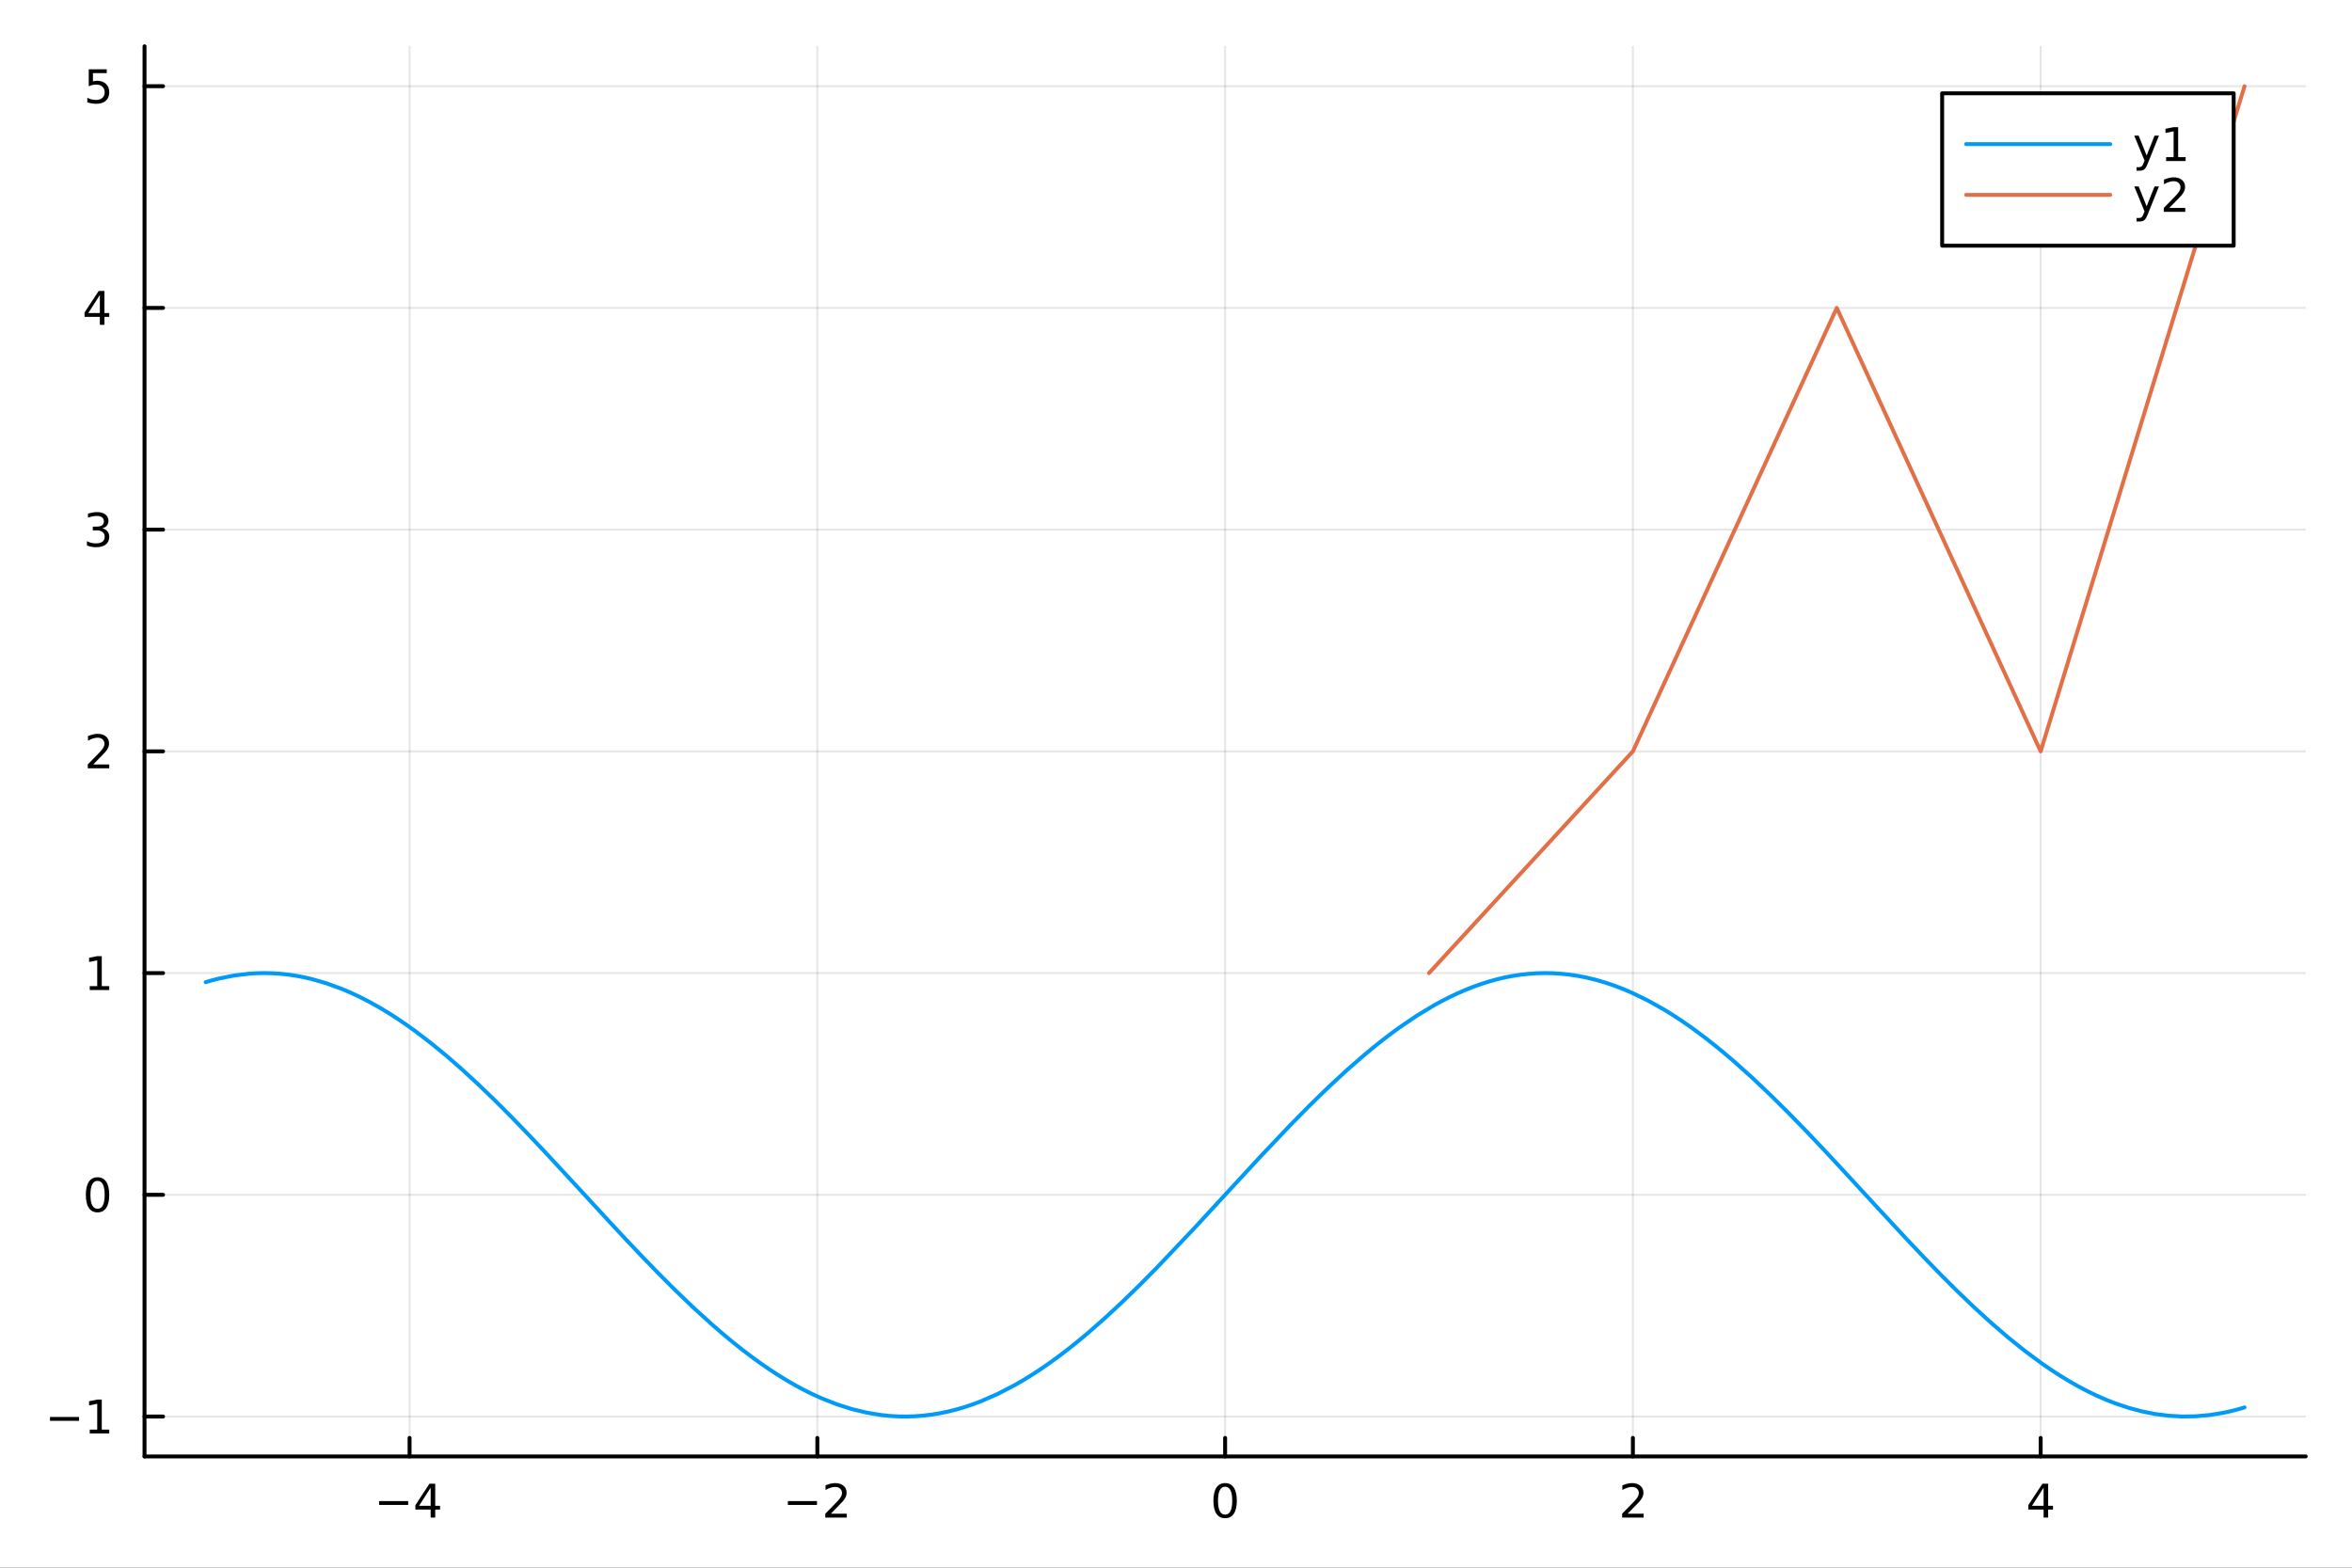 <?xml version="1.0" encoding="utf-8"?>
<svg xmlns="http://www.w3.org/2000/svg" xmlns:xlink="http://www.w3.org/1999/xlink" width="600" height="400" viewBox="0 0 2400 1600">
<rect x="0" y="0" width="2400" height="1600" fill="#333333" stroke="none"/>
<defs>
  <clipPath id="clip220">
    <rect x="0" y="0" width="2400" height="1600"/>
  </clipPath>
</defs>
<path clip-path="url(#clip220)" d="
M0 1600 L2400 1600 L2400 0 L0 0  Z
  " fill="#ffffff" fill-rule="evenodd" fill-opacity="1"/>
<defs>
  <clipPath id="clip221">
    <rect x="480" y="0" width="1681" height="1600"/>
  </clipPath>
</defs>
<path clip-path="url(#clip220)" d="
M147.478 1486.45 L2352.76 1486.45 L2352.76 47.244 L147.478 47.244  Z
  " fill="#ffffff" fill-rule="evenodd" fill-opacity="1"/>
<defs>
  <clipPath id="clip222">
    <rect x="147" y="47" width="2206" height="1440"/>
  </clipPath>
</defs>
<polyline clip-path="url(#clip222)" style="stroke:#000000; stroke-linecap:round; stroke-linejoin:round; stroke-width:2; stroke-opacity:0.1; fill:none" points="
  417.937,1486.45 417.937,47.244 
  "/>
<polyline clip-path="url(#clip222)" style="stroke:#000000; stroke-linecap:round; stroke-linejoin:round; stroke-width:2; stroke-opacity:0.1; fill:none" points="
  834.027,1486.45 834.027,47.244 
  "/>
<polyline clip-path="url(#clip222)" style="stroke:#000000; stroke-linecap:round; stroke-linejoin:round; stroke-width:2; stroke-opacity:0.1; fill:none" points="
  1250.12,1486.45 1250.12,47.244 
  "/>
<polyline clip-path="url(#clip222)" style="stroke:#000000; stroke-linecap:round; stroke-linejoin:round; stroke-width:2; stroke-opacity:0.1; fill:none" points="
  1666.21,1486.45 1666.21,47.244 
  "/>
<polyline clip-path="url(#clip222)" style="stroke:#000000; stroke-linecap:round; stroke-linejoin:round; stroke-width:2; stroke-opacity:0.1; fill:none" points="
  2082.3,1486.45 2082.3,47.244 
  "/>
<polyline clip-path="url(#clip220)" style="stroke:#000000; stroke-linecap:round; stroke-linejoin:round; stroke-width:4; stroke-opacity:1; fill:none" points="
  147.478,1486.45 2352.76,1486.45 
  "/>
<polyline clip-path="url(#clip220)" style="stroke:#000000; stroke-linecap:round; stroke-linejoin:round; stroke-width:4; stroke-opacity:1; fill:none" points="
  417.937,1486.45 417.937,1467.55 
  "/>
<polyline clip-path="url(#clip220)" style="stroke:#000000; stroke-linecap:round; stroke-linejoin:round; stroke-width:4; stroke-opacity:1; fill:none" points="
  834.027,1486.45 834.027,1467.55 
  "/>
<polyline clip-path="url(#clip220)" style="stroke:#000000; stroke-linecap:round; stroke-linejoin:round; stroke-width:4; stroke-opacity:1; fill:none" points="
  1250.12,1486.45 1250.12,1467.55 
  "/>
<polyline clip-path="url(#clip220)" style="stroke:#000000; stroke-linecap:round; stroke-linejoin:round; stroke-width:4; stroke-opacity:1; fill:none" points="
  1666.21,1486.45 1666.21,1467.55 
  "/>
<polyline clip-path="url(#clip220)" style="stroke:#000000; stroke-linecap:round; stroke-linejoin:round; stroke-width:4; stroke-opacity:1; fill:none" points="
  2082.3,1486.45 2082.3,1467.55 
  "/>
<path clip-path="url(#clip220)" d="M386.837 1532.02 L416.513 1532.02 L416.513 1535.95 L386.837 1535.95 L386.837 1532.02 Z" fill="#000000" fill-rule="evenodd" fill-opacity="1" /><path clip-path="url(#clip220)" d="M439.453 1518.36 L427.647 1536.81 L439.453 1536.81 L439.453 1518.36 M438.226 1514.29 L444.105 1514.29 L444.105 1536.81 L449.036 1536.81 L449.036 1540.7 L444.105 1540.7 L444.105 1548.85 L439.453 1548.85 L439.453 1540.7 L423.851 1540.7 L423.851 1536.19 L438.226 1514.29 Z" fill="#000000" fill-rule="evenodd" fill-opacity="1" /><path clip-path="url(#clip220)" d="M803.969 1532.02 L833.645 1532.02 L833.645 1535.95 L803.969 1535.95 L803.969 1532.02 Z" fill="#000000" fill-rule="evenodd" fill-opacity="1" /><path clip-path="url(#clip220)" d="M847.765 1544.91 L864.084 1544.91 L864.084 1548.85 L842.14 1548.85 L842.14 1544.91 Q844.802 1542.16 849.385 1537.53 Q853.992 1532.88 855.172 1531.53 Q857.418 1529.01 858.297 1527.27 Q859.2 1525.51 859.2 1523.82 Q859.2 1521.07 857.256 1519.33 Q855.334 1517.6 852.233 1517.6 Q850.034 1517.6 847.58 1518.36 Q845.149 1519.13 842.372 1520.68 L842.372 1515.95 Q845.196 1514.82 847.649 1514.24 Q850.103 1513.66 852.14 1513.66 Q857.51 1513.66 860.705 1516.35 Q863.899 1519.03 863.899 1523.52 Q863.899 1525.65 863.089 1527.57 Q862.302 1529.47 860.196 1532.07 Q859.617 1532.74 856.515 1535.95 Q853.413 1539.15 847.765 1544.91 Z" fill="#000000" fill-rule="evenodd" fill-opacity="1" /><path clip-path="url(#clip220)" d="M1250.12 1517.37 Q1246.51 1517.37 1244.68 1520.93 Q1242.87 1524.47 1242.87 1531.6 Q1242.87 1538.71 1244.68 1542.27 Q1246.51 1545.82 1250.12 1545.82 Q1253.75 1545.82 1255.56 1542.27 Q1257.39 1538.71 1257.39 1531.6 Q1257.39 1524.47 1255.56 1520.93 Q1253.75 1517.37 1250.12 1517.37 M1250.12 1513.66 Q1255.93 1513.66 1258.98 1518.27 Q1262.06 1522.85 1262.06 1531.6 Q1262.06 1540.33 1258.98 1544.94 Q1255.93 1549.52 1250.12 1549.52 Q1244.31 1549.52 1241.23 1544.94 Q1238.17 1540.33 1238.17 1531.6 Q1238.17 1522.85 1241.23 1518.27 Q1244.31 1513.66 1250.12 1513.66 Z" fill="#000000" fill-rule="evenodd" fill-opacity="1" /><path clip-path="url(#clip220)" d="M1660.86 1544.91 L1677.18 1544.91 L1677.18 1548.85 L1655.23 1548.85 L1655.23 1544.91 Q1657.9 1542.16 1662.48 1537.53 Q1667.09 1532.88 1668.27 1531.53 Q1670.51 1529.01 1671.39 1527.27 Q1672.3 1525.51 1672.3 1523.82 Q1672.3 1521.07 1670.35 1519.33 Q1668.43 1517.6 1665.33 1517.6 Q1663.13 1517.6 1660.67 1518.36 Q1658.24 1519.13 1655.47 1520.68 L1655.47 1515.95 Q1658.29 1514.82 1660.74 1514.24 Q1663.2 1513.66 1665.23 1513.66 Q1670.61 1513.66 1673.8 1516.35 Q1676.99 1519.03 1676.99 1523.52 Q1676.99 1525.65 1676.18 1527.57 Q1675.4 1529.47 1673.29 1532.07 Q1672.71 1532.74 1669.61 1535.95 Q1666.51 1539.15 1660.86 1544.91 Z" fill="#000000" fill-rule="evenodd" fill-opacity="1" /><path clip-path="url(#clip220)" d="M2085.31 1518.36 L2073.5 1536.81 L2085.31 1536.81 L2085.31 1518.36 M2084.08 1514.29 L2089.96 1514.29 L2089.96 1536.81 L2094.89 1536.81 L2094.89 1540.7 L2089.96 1540.7 L2089.96 1548.85 L2085.31 1548.85 L2085.31 1540.7 L2069.7 1540.7 L2069.7 1536.19 L2084.08 1514.29 Z" fill="#000000" fill-rule="evenodd" fill-opacity="1" /><polyline clip-path="url(#clip222)" style="stroke:#000000; stroke-linecap:round; stroke-linejoin:round; stroke-width:2; stroke-opacity:0.1; fill:none" points="
  147.478,1445.72 2352.76,1445.72 
  "/>
<polyline clip-path="url(#clip222)" style="stroke:#000000; stroke-linecap:round; stroke-linejoin:round; stroke-width:2; stroke-opacity:0.1; fill:none" points="
  147.478,1219.43 2352.76,1219.43 
  "/>
<polyline clip-path="url(#clip222)" style="stroke:#000000; stroke-linecap:round; stroke-linejoin:round; stroke-width:2; stroke-opacity:0.1; fill:none" points="
  147.478,993.142 2352.76,993.142 
  "/>
<polyline clip-path="url(#clip222)" style="stroke:#000000; stroke-linecap:round; stroke-linejoin:round; stroke-width:2; stroke-opacity:0.1; fill:none" points="
  147.478,766.85 2352.76,766.85 
  "/>
<polyline clip-path="url(#clip222)" style="stroke:#000000; stroke-linecap:round; stroke-linejoin:round; stroke-width:2; stroke-opacity:0.1; fill:none" points="
  147.478,540.559 2352.76,540.559 
  "/>
<polyline clip-path="url(#clip222)" style="stroke:#000000; stroke-linecap:round; stroke-linejoin:round; stroke-width:2; stroke-opacity:0.1; fill:none" points="
  147.478,314.268 2352.76,314.268 
  "/>
<polyline clip-path="url(#clip222)" style="stroke:#000000; stroke-linecap:round; stroke-linejoin:round; stroke-width:2; stroke-opacity:0.1; fill:none" points="
  147.478,87.976 2352.76,87.976 
  "/>
<polyline clip-path="url(#clip220)" style="stroke:#000000; stroke-linecap:round; stroke-linejoin:round; stroke-width:4; stroke-opacity:1; fill:none" points="
  147.478,1486.45 147.478,47.244 
  "/>
<polyline clip-path="url(#clip220)" style="stroke:#000000; stroke-linecap:round; stroke-linejoin:round; stroke-width:4; stroke-opacity:1; fill:none" points="
  147.478,1445.72 166.376,1445.72 
  "/>
<polyline clip-path="url(#clip220)" style="stroke:#000000; stroke-linecap:round; stroke-linejoin:round; stroke-width:4; stroke-opacity:1; fill:none" points="
  147.478,1219.43 166.376,1219.43 
  "/>
<polyline clip-path="url(#clip220)" style="stroke:#000000; stroke-linecap:round; stroke-linejoin:round; stroke-width:4; stroke-opacity:1; fill:none" points="
  147.478,993.142 166.376,993.142 
  "/>
<polyline clip-path="url(#clip220)" style="stroke:#000000; stroke-linecap:round; stroke-linejoin:round; stroke-width:4; stroke-opacity:1; fill:none" points="
  147.478,766.85 166.376,766.85 
  "/>
<polyline clip-path="url(#clip220)" style="stroke:#000000; stroke-linecap:round; stroke-linejoin:round; stroke-width:4; stroke-opacity:1; fill:none" points="
  147.478,540.559 166.376,540.559 
  "/>
<polyline clip-path="url(#clip220)" style="stroke:#000000; stroke-linecap:round; stroke-linejoin:round; stroke-width:4; stroke-opacity:1; fill:none" points="
  147.478,314.268 166.376,314.268 
  "/>
<polyline clip-path="url(#clip220)" style="stroke:#000000; stroke-linecap:round; stroke-linejoin:round; stroke-width:4; stroke-opacity:1; fill:none" points="
  147.478,87.976 166.376,87.976 
  "/>
<path clip-path="url(#clip220)" d="M50.992 1446.18 L80.668 1446.18 L80.668 1450.11 L50.992 1450.11 L50.992 1446.18 Z" fill="#000000" fill-rule="evenodd" fill-opacity="1" /><path clip-path="url(#clip220)" d="M91.571 1459.07 L99.21 1459.07 L99.21 1432.7 L90.899 1434.37 L90.899 1430.11 L99.163 1428.44 L103.839 1428.44 L103.839 1459.07 L111.478 1459.07 L111.478 1463 L91.571 1463 L91.571 1459.07 Z" fill="#000000" fill-rule="evenodd" fill-opacity="1" /><path clip-path="url(#clip220)" d="M99.534 1205.23 Q95.922 1205.23 94.094 1208.8 Q92.288 1212.34 92.288 1219.47 Q92.288 1226.57 94.094 1230.14 Q95.922 1233.68 99.534 1233.68 Q103.168 1233.68 104.973 1230.14 Q106.802 1226.57 106.802 1219.47 Q106.802 1212.34 104.973 1208.8 Q103.168 1205.23 99.534 1205.23 M99.534 1201.53 Q105.344 1201.53 108.399 1206.13 Q111.478 1210.72 111.478 1219.47 Q111.478 1228.19 108.399 1232.8 Q105.344 1237.38 99.534 1237.38 Q93.723 1237.38 90.645 1232.8 Q87.589 1228.19 87.589 1219.47 Q87.589 1210.72 90.645 1206.13 Q93.723 1201.53 99.534 1201.53 Z" fill="#000000" fill-rule="evenodd" fill-opacity="1" /><path clip-path="url(#clip220)" d="M91.571 1006.49 L99.21 1006.49 L99.21 980.121 L90.899 981.788 L90.899 977.529 L99.163 975.862 L103.839 975.862 L103.839 1006.49 L111.478 1006.49 L111.478 1010.42 L91.571 1010.42 L91.571 1006.49 Z" fill="#000000" fill-rule="evenodd" fill-opacity="1" /><path clip-path="url(#clip220)" d="M95.159 780.195 L111.478 780.195 L111.478 784.13 L89.534 784.13 L89.534 780.195 Q92.196 777.441 96.779 772.811 Q101.385 768.158 102.566 766.816 Q104.811 764.293 105.691 762.557 Q106.594 760.797 106.594 759.107 Q106.594 756.353 104.649 754.617 Q102.728 752.881 99.626 752.881 Q97.427 752.881 94.973 753.645 Q92.543 754.408 89.765 755.959 L89.765 751.237 Q92.589 750.103 95.043 749.524 Q97.496 748.945 99.534 748.945 Q104.904 748.945 108.098 751.631 Q111.293 754.316 111.293 758.807 Q111.293 760.936 110.483 762.857 Q109.696 764.756 107.589 767.348 Q107.01 768.019 103.909 771.237 Q100.807 774.431 95.159 780.195 Z" fill="#000000" fill-rule="evenodd" fill-opacity="1" /><path clip-path="url(#clip220)" d="M104.348 539.205 Q107.705 539.923 109.58 542.191 Q111.478 544.46 111.478 547.793 Q111.478 552.909 107.959 555.709 Q104.441 558.51 97.96 558.51 Q95.784 558.51 93.469 558.071 Q91.177 557.654 88.723 556.797 L88.723 552.284 Q90.668 553.418 92.983 553.997 Q95.297 554.575 97.821 554.575 Q102.219 554.575 104.51 552.839 Q106.825 551.103 106.825 547.793 Q106.825 544.737 104.672 543.024 Q102.543 541.288 98.723 541.288 L94.696 541.288 L94.696 537.446 L98.909 537.446 Q102.358 537.446 104.186 536.08 Q106.015 534.691 106.015 532.098 Q106.015 529.436 104.117 528.024 Q102.242 526.589 98.723 526.589 Q96.802 526.589 94.603 527.006 Q92.404 527.423 89.765 528.302 L89.765 524.136 Q92.427 523.395 94.742 523.024 Q97.08 522.654 99.14 522.654 Q104.464 522.654 107.566 525.085 Q110.668 527.492 110.668 531.612 Q110.668 534.483 109.024 536.473 Q107.381 538.441 104.348 539.205 Z" fill="#000000" fill-rule="evenodd" fill-opacity="1" /><path clip-path="url(#clip220)" d="M101.895 301.062 L90.089 319.511 L101.895 319.511 L101.895 301.062 M100.668 296.988 L106.547 296.988 L106.547 319.511 L111.478 319.511 L111.478 323.4 L106.547 323.4 L106.547 331.548 L101.895 331.548 L101.895 323.4 L86.293 323.4 L86.293 318.886 L100.668 296.988 Z" fill="#000000" fill-rule="evenodd" fill-opacity="1" /><path clip-path="url(#clip220)" d="M90.575 70.696 L108.932 70.696 L108.932 74.631 L94.858 74.631 L94.858 83.104 Q95.876 82.756 96.895 82.594 Q97.913 82.409 98.932 82.409 Q104.719 82.409 108.098 85.581 Q111.478 88.752 111.478 94.168 Q111.478 99.747 108.006 102.849 Q104.534 105.928 98.214 105.928 Q96.038 105.928 93.77 105.557 Q91.524 105.187 89.117 104.446 L89.117 99.747 Q91.2 100.881 93.422 101.437 Q95.645 101.992 98.121 101.992 Q102.126 101.992 104.464 99.886 Q106.802 97.779 106.802 94.168 Q106.802 90.557 104.464 88.451 Q102.126 86.344 98.121 86.344 Q96.246 86.344 94.371 86.761 Q92.52 87.178 90.575 88.057 L90.575 70.696 Z" fill="#000000" fill-rule="evenodd" fill-opacity="1" /><polyline clip-path="url(#clip222)" style="stroke:#009af9; stroke-linecap:round; stroke-linejoin:round; stroke-width:4; stroke-opacity:1; fill:none" points="
  209.891,1002.44 213.278,1001.42 216.664,1000.46 220.05,999.562 223.436,998.72 239.092,995.591 254.747,993.728 262.574,993.276 270.402,993.143 278.23,993.331 
  286.057,993.839 293.885,994.666 301.712,995.811 309.54,997.273 317.368,999.049 333.023,1003.53 348.678,1009.24 358.086,1013.25 367.494,1017.67 376.903,1022.51 
  386.311,1027.75 395.719,1033.38 405.127,1039.4 414.535,1045.78 423.943,1052.52 439.852,1064.68 455.761,1077.74 471.67,1091.64 487.579,1106.28 504.861,1122.93 
  522.142,1140.24 539.424,1158.1 556.705,1176.39 588.569,1210.78 620.434,1245.38 637.514,1263.73 654.595,1281.78 671.676,1299.41 688.757,1316.5 708.547,1335.48 
  728.337,1353.41 738.232,1361.92 748.127,1370.12 758.022,1377.98 767.917,1385.47 776.71,1391.82 785.503,1397.86 794.297,1403.58 803.09,1408.98 811.884,1414.03 
  820.677,1418.74 829.471,1423.09 838.264,1427.07 853.686,1433.17 869.108,1438.09 884.53,1441.8 899.953,1444.3 908.36,1445.14 916.767,1445.61 925.174,1445.72 
  933.581,1445.45 941.988,1444.81 950.395,1443.81 958.802,1442.44 967.21,1440.71 975.667,1438.6 984.124,1436.13 992.581,1433.3 1001.04,1430.12 1017.95,1422.72 
  1034.87,1413.97 1044.22,1408.58 1053.57,1402.81 1062.92,1396.67 1072.27,1390.17 1081.62,1383.32 1090.97,1376.14 1100.32,1368.65 1109.67,1360.86 1127.46,1345.25 
  1145.26,1328.72 1163.05,1311.4 1180.84,1293.4 1217.84,1254.4 1254.85,1214.29 1285.99,1180.6 1317.14,1147.78 1336.16,1128.49 1355.17,1109.96 1374.18,1092.34 
  1393.2,1075.79 1401.91,1068.59 1410.62,1061.67 1419.32,1055.02 1428.03,1048.65 1445.45,1036.84 1462.87,1026.3 1470.91,1021.88 1478.96,1017.77 1487,1013.95 
  1495.04,1010.44 1503.09,1007.24 1511.13,1004.36 1519.17,1001.8 1527.22,999.568 1535.36,997.64 1543.51,996.052 1551.66,994.807 1559.81,993.906 1567.95,993.352 
  1576.1,993.144 1584.25,993.283 1592.4,993.768 1601.53,994.724 1610.66,996.113 1619.79,997.931 1628.92,1000.18 1638.05,1002.84 1647.19,1005.93 1656.32,1009.42 
  1665.45,1013.33 1682,1021.4 1698.55,1030.73 1706.82,1035.84 1715.1,1041.25 1723.37,1046.94 1731.64,1052.9 1741.12,1060.04 1750.59,1067.52 1760.06,1075.31 
  1769.54,1083.4 1788.49,1100.41 1807.43,1118.41 1824.98,1135.82 1842.52,1153.83 1860.06,1172.31 1877.61,1191.12 1912.2,1228.66 1946.79,1265.96 1963.58,1283.66 
  1980.38,1300.95 1997.17,1317.7 2013.96,1333.82 2031.18,1349.57 2048.39,1364.42 2065.61,1378.29 2082.82,1391.06 2092.25,1397.57 2101.68,1403.71 2111.11,1409.47 
  2120.54,1414.84 2129.97,1419.81 2139.4,1424.37 2148.83,1428.51 2158.27,1432.22 2171.96,1436.82 2185.66,1440.49 2199.36,1443.19 2213.06,1444.93 2226.76,1445.69 
  2240.46,1445.47 2254.16,1444.26 2267.86,1442.09 2273.48,1440.91 2279.1,1439.58 2284.72,1438.08 2290.34,1436.43 
  "/>
<polyline clip-path="url(#clip222)" style="stroke:#e26f46; stroke-linecap:round; stroke-linejoin:round; stroke-width:4; stroke-opacity:1; fill:none" points="
  1458.16,993.142 1666.21,766.85 1874.25,314.268 2082.3,766.85 2290.34,87.976 
  "/>
<path clip-path="url(#clip220)" d="
M1981.79 250.738 L2279.25 250.738 L2279.25 95.218 L1981.79 95.218  Z
  " fill="#ffffff" fill-rule="evenodd" fill-opacity="1"/>
<polyline clip-path="url(#clip220)" style="stroke:#000000; stroke-linecap:round; stroke-linejoin:round; stroke-width:4; stroke-opacity:1; fill:none" points="
  1981.79,250.738 2279.25,250.738 2279.25,95.218 1981.79,95.218 1981.79,250.738 
  "/>
<polyline clip-path="url(#clip220)" style="stroke:#009af9; stroke-linecap:round; stroke-linejoin:round; stroke-width:4; stroke-opacity:1; fill:none" points="
  2006.29,147.058 2153.31,147.058 
  "/>
<path clip-path="url(#clip220)" d="M2191.65 166.745 Q2189.85 171.375 2188.13 172.787 Q2186.42 174.199 2183.55 174.199 L2180.15 174.199 L2180.15 170.634 L2182.65 170.634 Q2184.41 170.634 2185.38 169.8 Q2186.35 168.967 2187.53 165.865 L2188.3 163.921 L2177.81 138.412 L2182.32 138.412 L2190.43 158.689 L2198.53 138.412 L2203.04 138.412 L2191.65 166.745 Z" fill="#000000" fill-rule="evenodd" fill-opacity="1" /><path clip-path="url(#clip220)" d="M2210.33 160.402 L2217.97 160.402 L2217.97 134.037 L2209.66 135.703 L2209.66 131.444 L2217.93 129.778 L2222.6 129.778 L2222.6 160.402 L2230.24 160.402 L2230.24 164.338 L2210.33 164.338 L2210.33 160.402 Z" fill="#000000" fill-rule="evenodd" fill-opacity="1" /><polyline clip-path="url(#clip220)" style="stroke:#e26f46; stroke-linecap:round; stroke-linejoin:round; stroke-width:4; stroke-opacity:1; fill:none" points="
  2006.29,198.898 2153.31,198.898 
  "/>
<path clip-path="url(#clip220)" d="M2191.65 218.585 Q2189.85 223.215 2188.13 224.627 Q2186.42 226.039 2183.55 226.039 L2180.15 226.039 L2180.15 222.474 L2182.65 222.474 Q2184.41 222.474 2185.38 221.64 Q2186.35 220.807 2187.53 217.705 L2188.3 215.761 L2177.81 190.252 L2182.32 190.252 L2190.43 210.529 L2198.53 190.252 L2203.04 190.252 L2191.65 218.585 Z" fill="#000000" fill-rule="evenodd" fill-opacity="1" /><path clip-path="url(#clip220)" d="M2213.55 212.242 L2229.87 212.242 L2229.87 216.178 L2207.93 216.178 L2207.93 212.242 Q2210.59 209.488 2215.17 204.858 Q2219.78 200.205 2220.96 198.863 Q2223.2 196.34 2224.08 194.604 Q2224.99 192.844 2224.99 191.155 Q2224.99 188.4 2223.04 186.664 Q2221.12 184.928 2218.02 184.928 Q2215.82 184.928 2213.37 185.692 Q2210.94 186.455 2208.16 188.006 L2208.16 183.284 Q2210.98 182.15 2213.43 181.571 Q2215.89 180.993 2217.93 180.993 Q2223.3 180.993 2226.49 183.678 Q2229.68 186.363 2229.68 190.854 Q2229.68 192.983 2228.87 194.905 Q2228.09 196.803 2225.98 199.395 Q2225.4 200.067 2222.3 203.284 Q2219.2 206.479 2213.55 212.242 Z" fill="#000000" fill-rule="evenodd" fill-opacity="1" /></svg>
